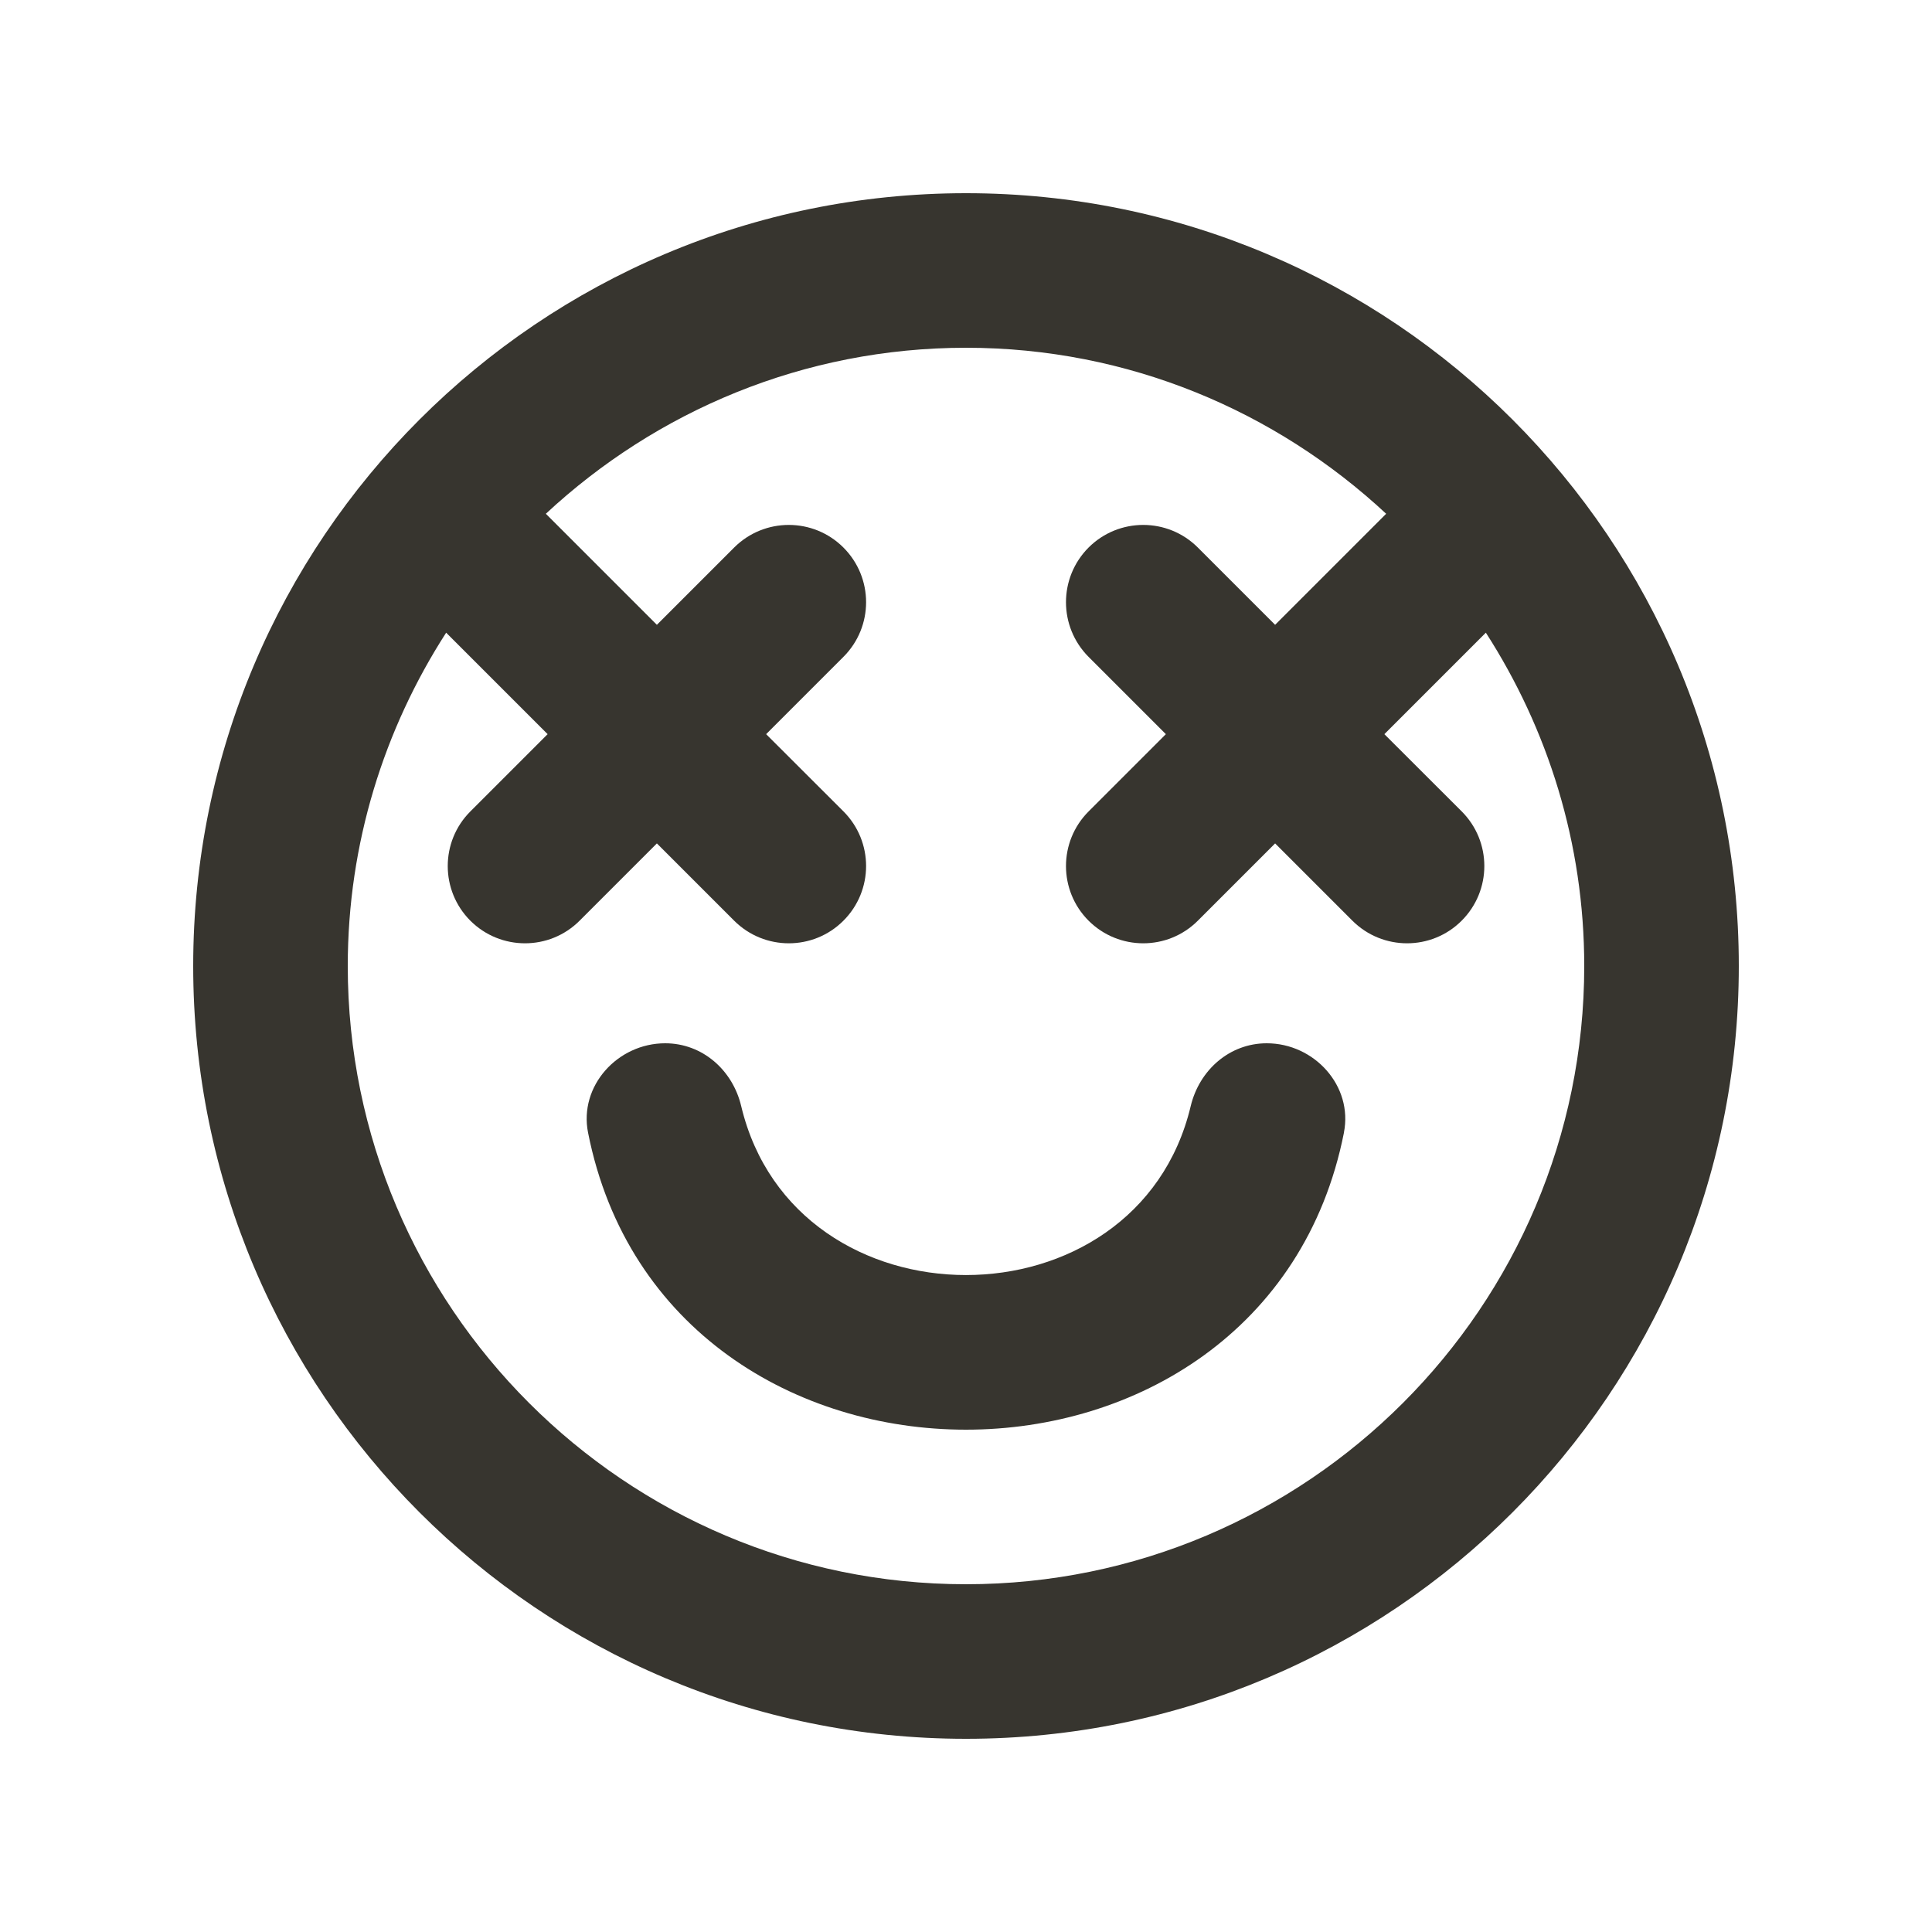 <!-- Generated by IcoMoon.io -->
<svg version="1.1" xmlns="http://www.w3.org/2000/svg" width="40" height="40" viewBox="0 0 40 40">
<title>mp-emoji_happy_circle-2</title>
<path fill="#37352f" d="M27.825 23.45c-1.622 8.2-14.029 8.2-15.65 0-0.192-0.966 0.611-1.85 1.597-1.85 0.77 0 1.397 0.554 1.574 1.302 1.112 4.662 8.194 4.662 9.306 0 0.179-0.749 0.806-1.302 1.574-1.302 0.986 0 1.79 0.883 1.598 1.85zM20 32.8c-7.058 0-12.8-5.742-12.8-12.8 0-2.542 0.754-4.907 2.037-6.901l2.101 2.101-1.6 1.6c-0.624 0.624-0.624 1.637 0 2.262 0.626 0.624 1.638 0.624 2.262 0l1.6-1.6 1.6 1.6c0.626 0.624 1.638 0.624 2.262 0v0c0.626-0.626 0.626-1.638 0-2.264l-1.6-1.598 1.6-1.6c0.626-0.626 0.626-1.638 0-2.264-0.624-0.624-1.637-0.624-2.262 0l-1.6 1.6-2.299-2.299c2.286-2.126 5.339-3.437 8.699-3.437 3.362 0 6.414 1.31 8.699 3.437l-2.299 2.299-1.6-1.6c-0.624-0.624-1.637-0.624-2.262 0v0c-0.624 0.626-0.624 1.638 0 2.264l1.6 1.6-1.6 1.6c-0.624 0.624-0.624 1.637 0 2.262 0.626 0.624 1.638 0.624 2.262 0l1.6-1.6 1.6 1.6c0.626 0.624 1.638 0.624 2.262 0v0c0.626-0.626 0.626-1.638 0-2.264l-1.6-1.598 2.101-2.101c1.283 1.994 2.037 4.358 2.037 6.901 0 7.058-5.742 12.8-12.8 12.8zM20 4c-8.837 0-16 7.163-16 16 0 8.835 7.163 16 16 16s16-7.165 16-16c0-8.837-7.163-16-16-16z"></path>
</svg>
